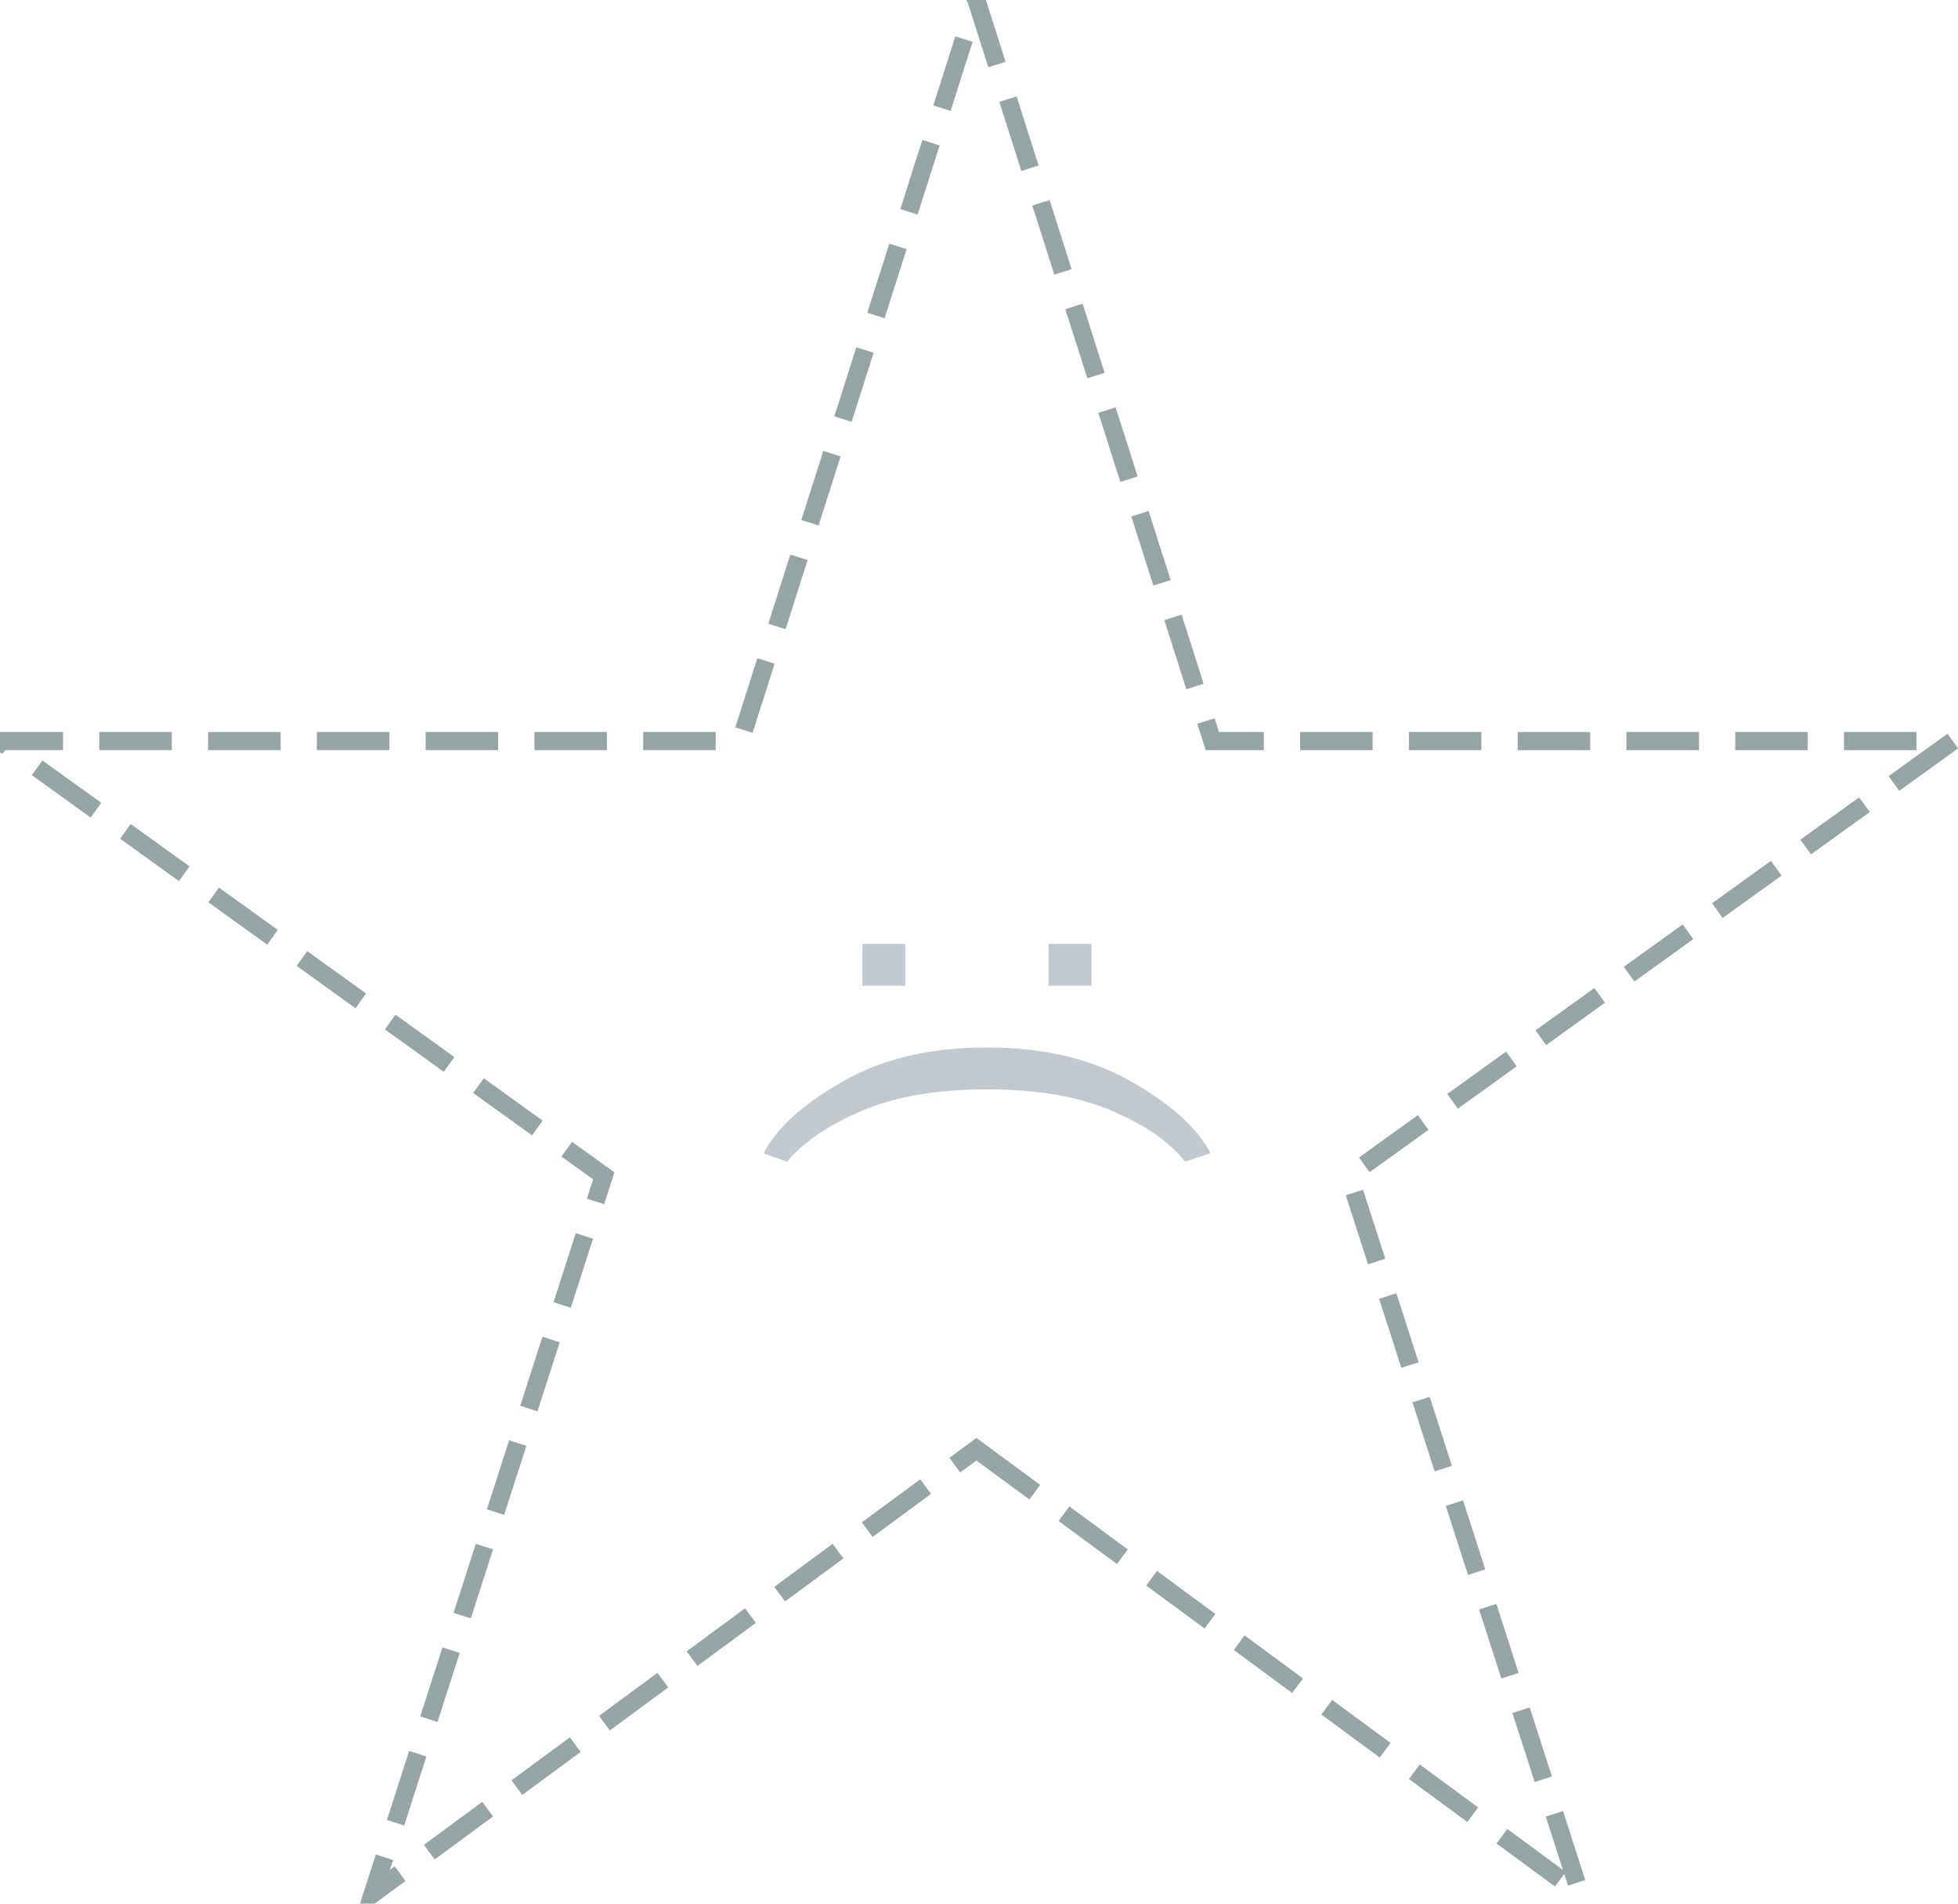 <svg width="108" height="105" viewBox="0 0 108 105" xmlns="http://www.w3.org/2000/svg">
  <g fill="none" fill-rule="evenodd">
    <path d="M53.857 79.934L87.16 104.46 74.412 64.856l33.3-23.98h-40.84L53.857 0 40.842 40.875H0l33.302 23.98-12.747 39.605z" stroke="#95A5A6" stroke-dasharray="4,2"/>
    <path d="M47.57 54.37v-2.307h2.367v2.308H47.57zm10.266 0v-2.307h2.367v2.308h-2.367zm-3.34 3.41c3.078 0 5.707.622 7.887 1.865 2.18 1.242 3.633 2.546 4.36 3.914l-.013.07-1.36.444c-.835-1.07-2.175-2.002-4.018-2.795-1.844-.794-4.122-1.19-6.832-1.19h-.153c-2.71 0-4.988.394-6.832 1.183-1.844.79-3.22 1.723-4.125 2.8l-1.265-.444v-.07c.726-1.37 2.177-2.673 4.353-3.915 2.176-1.243 4.807-1.864 7.893-1.864h.106z" fill="#34495E" opacity=".303"/>
  </g>
</svg>